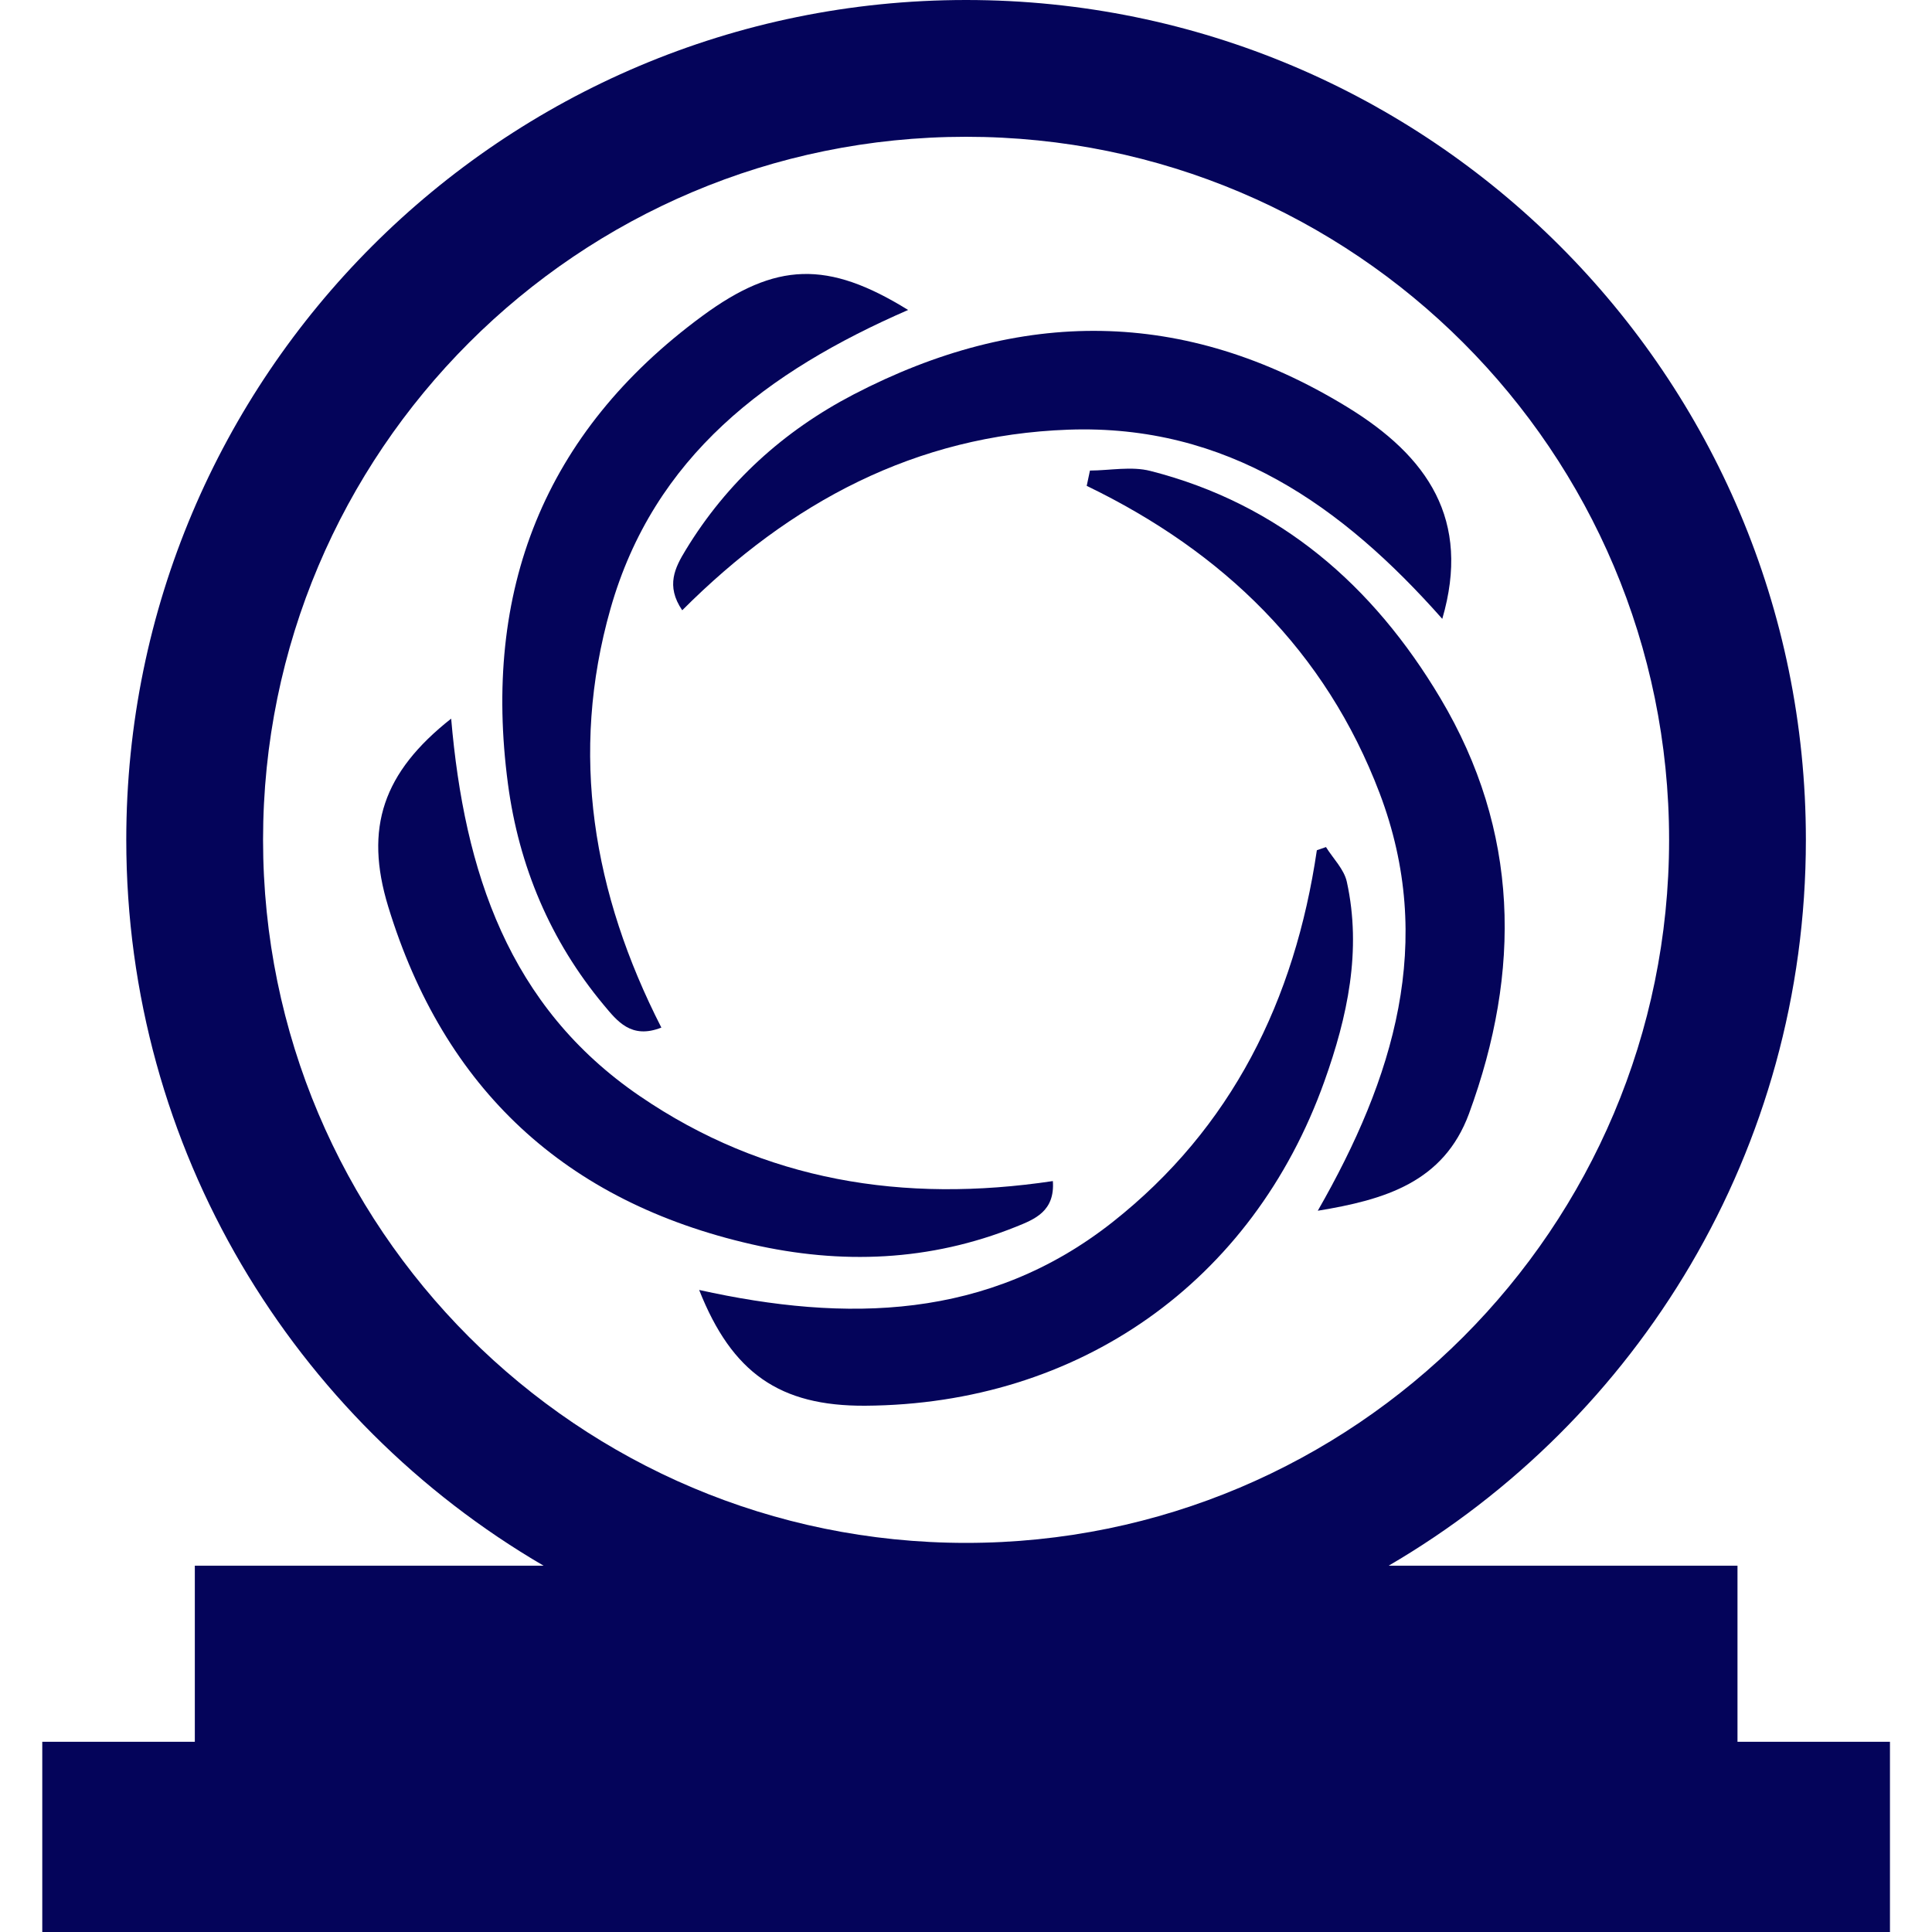 <svg width="25" height="25" viewBox="0 0 25 25" fill="none" xmlns="http://www.w3.org/2000/svg">
<path fill-rule="evenodd" clip-rule="evenodd" d="M22.483 22.539V20.26H17.969C21.198 18.376 23.368 14.876 23.368 10.867C23.368 4.865 18.503 0 12.501 0C6.5 0 1.634 4.865 1.634 10.867C1.634 14.876 3.805 18.376 7.034 20.26H2.521V22.539H0.547V25H24.456V22.539H22.483ZM3.404 10.867C3.404 5.843 7.478 1.77 12.501 1.77C17.526 1.77 21.598 5.843 21.598 10.867C21.598 15.892 17.526 19.965 12.501 19.965C7.478 19.965 3.404 15.891 3.404 10.867Z" fill="#04045A"/>
<path fill-rule="evenodd" clip-rule="evenodd" d="M7.812 13.004C7.985 13.211 8.167 13.451 8.558 13.297C7.672 11.561 7.366 9.755 7.9 7.876C8.461 5.904 9.931 4.804 11.751 4.011C10.71 3.367 10.04 3.389 9.089 4.088C7.033 5.6 6.241 7.649 6.573 10.145C6.714 11.205 7.12 12.174 7.812 13.004Z" fill="#04045A"/>
<path fill-rule="evenodd" clip-rule="evenodd" d="M13.145 15.875C13.387 15.778 13.652 15.675 13.624 15.283C11.695 15.572 9.89 15.285 8.277 14.182C6.581 13.023 6.008 11.28 5.838 9.299C4.957 9.994 4.712 10.711 5.023 11.73C5.745 14.094 7.318 15.551 9.726 16.101C10.886 16.366 12.031 16.322 13.145 15.875Z" fill="#04045A"/>
<path fill-rule="evenodd" clip-rule="evenodd" d="M8.873 7.117C8.736 7.342 8.611 7.579 8.828 7.897C10.229 6.495 11.851 5.631 13.824 5.56C15.877 5.487 17.37 6.547 18.663 8.008C19.037 6.726 18.477 5.904 17.428 5.264C15.322 3.978 13.197 3.985 11.044 5.105C10.142 5.575 9.405 6.241 8.873 7.117Z" fill="#04045A"/>
<path fill-rule="evenodd" clip-rule="evenodd" d="M14.886 6.094C14.64 6.031 14.365 6.088 14.104 6.089C14.09 6.155 14.076 6.221 14.062 6.287C15.831 7.142 17.153 8.424 17.852 10.263C18.582 12.187 18.035 13.952 17.052 15.667C17.915 15.525 18.68 15.302 19.009 14.41C19.687 12.563 19.663 10.755 18.638 9.034C17.77 7.577 16.563 6.522 14.886 6.094Z" fill="#04045A"/>
<path fill-rule="evenodd" clip-rule="evenodd" d="M17.138 13.991C17.435 13.16 17.623 12.3 17.428 11.411C17.393 11.249 17.251 11.11 17.158 10.961C17.118 10.975 17.079 10.988 17.04 11.002C16.755 12.94 15.941 14.596 14.394 15.816C12.787 17.082 10.949 17.114 9.047 16.692C9.472 17.767 10.09 18.196 11.195 18.19C13.958 18.173 16.208 16.595 17.138 13.991Z" fill="#04045A"/>
</svg>
